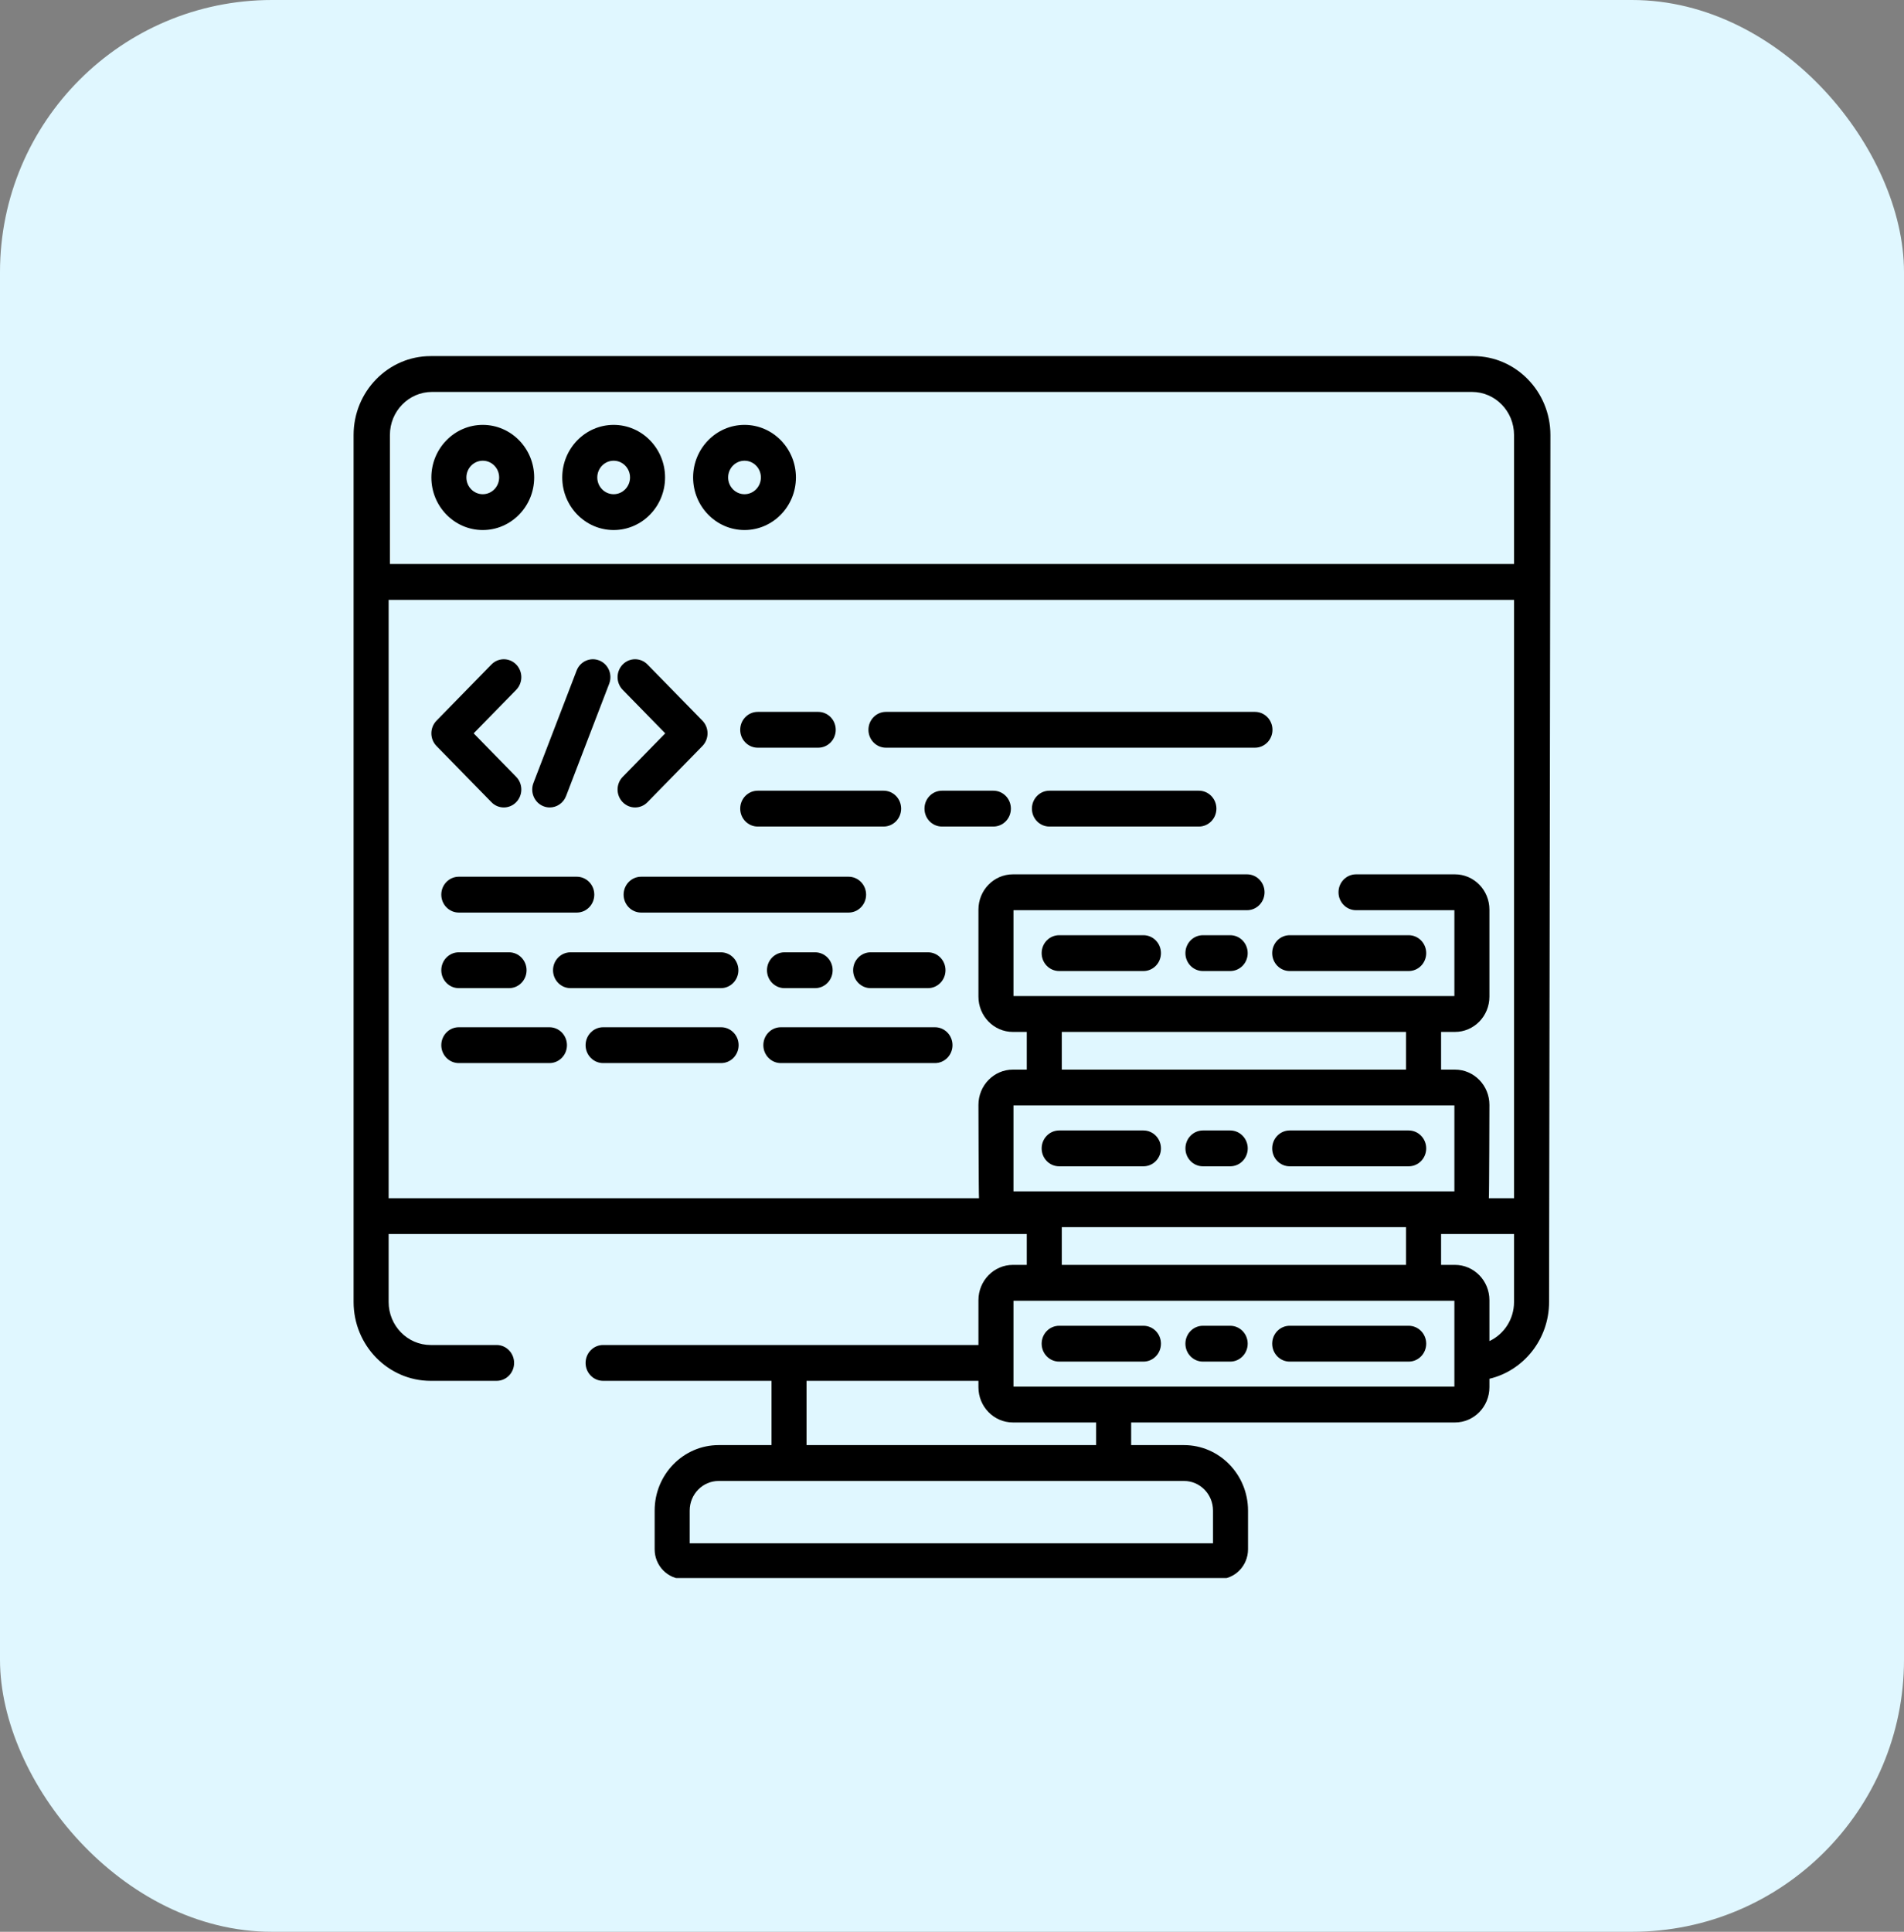 <svg width="70" height="71" viewBox="0 0 70 71" fill="none" xmlns="http://www.w3.org/2000/svg">
<rect x="0" y="0" width="70" height="71" fill="#808080" stroke="none"/>
<rect width="70" height="71" rx="10" fill="#E0F7FF"/>
<g clip-path="url(#clip0_3333_2126)">
<path d="M18.067 29.483C18.192 29.612 18.357 29.677 18.522 29.677C18.687 29.677 18.852 29.612 18.978 29.483C19.229 29.226 19.229 28.809 18.978 28.552L17.414 26.953L18.978 25.354C19.229 25.096 19.229 24.68 18.978 24.423C18.726 24.165 18.318 24.165 18.067 24.423L16.048 26.487C15.927 26.611 15.859 26.779 15.859 26.953C15.859 27.128 15.927 27.295 16.048 27.419L18.067 29.483Z" fill="black"/>
<path d="M24.457 26.953L22.894 28.552C22.642 28.809 22.642 29.227 22.894 29.484C23.02 29.612 23.184 29.677 23.349 29.677C23.514 29.677 23.679 29.612 23.804 29.484L25.824 27.419C26.075 27.161 26.075 26.744 25.824 26.487L23.804 24.422C23.553 24.165 23.145 24.165 22.894 24.422C22.642 24.68 22.642 25.097 22.894 25.354L24.457 26.953Z" fill="black"/>
<path d="M19.976 29.631C20.053 29.662 20.133 29.677 20.211 29.677C20.468 29.677 20.711 29.518 20.811 29.259L22.397 25.129C22.527 24.79 22.364 24.408 22.033 24.275C21.703 24.142 21.328 24.309 21.199 24.647L19.612 28.777C19.482 29.116 19.645 29.498 19.976 29.631Z" fill="black"/>
<path d="M16.867 33.54H21.206C21.561 33.54 21.849 33.245 21.849 32.881C21.849 32.518 21.561 32.223 21.206 32.223H16.867C16.512 32.223 16.224 32.518 16.224 32.881C16.224 33.245 16.512 33.54 16.867 33.54Z" fill="black"/>
<path d="M31.198 32.223H23.571C23.215 32.223 22.927 32.518 22.927 32.881C22.927 33.245 23.215 33.54 23.571 33.54H31.198C31.553 33.54 31.842 33.245 31.842 32.881C31.842 32.518 31.553 32.223 31.198 32.223Z" fill="black"/>
<path d="M16.867 36.318H18.715C19.071 36.318 19.359 36.023 19.359 35.659C19.359 35.296 19.071 35.001 18.715 35.001H16.867C16.512 35.001 16.224 35.296 16.224 35.659C16.224 36.023 16.512 36.318 16.867 36.318Z" fill="black"/>
<path d="M28.842 35.001C28.486 35.001 28.198 35.296 28.198 35.659C28.198 36.023 28.486 36.318 28.842 36.318H29.967C30.323 36.318 30.612 36.023 30.612 35.659C30.612 35.296 30.323 35.001 29.967 35.001H28.842Z" fill="black"/>
<path d="M27.147 35.659C27.147 35.296 26.859 35.001 26.503 35.001H20.976C20.62 35.001 20.332 35.296 20.332 35.659C20.332 36.023 20.62 36.318 20.976 36.318H26.503C26.859 36.318 27.147 36.023 27.147 35.659Z" fill="black"/>
<path d="M31.365 35.659C31.365 36.023 31.654 36.318 32.009 36.318H34.117C34.473 36.318 34.761 36.023 34.761 35.659C34.761 35.296 34.473 35.001 34.117 35.001H32.009C31.654 35.001 31.365 35.296 31.365 35.659Z" fill="black"/>
<path d="M27.858 27.481H30.081C30.437 27.481 30.726 27.186 30.726 26.823C30.726 26.459 30.437 26.164 30.081 26.164H27.858C27.502 26.164 27.214 26.459 27.214 26.823C27.214 27.186 27.502 27.481 27.858 27.481Z" fill="black"/>
<path d="M32.572 27.481H46.138C46.493 27.481 46.782 27.186 46.782 26.823C46.782 26.459 46.493 26.164 46.138 26.164H32.572C32.216 26.164 31.928 26.459 31.928 26.823C31.928 27.186 32.216 27.481 32.572 27.481Z" fill="black"/>
<path d="M44.077 29.061H38.581C38.226 29.061 37.938 29.356 37.938 29.72C37.938 30.084 38.226 30.379 38.581 30.379H44.077C44.432 30.379 44.721 30.084 44.721 29.72C44.721 29.356 44.432 29.061 44.077 29.061Z" fill="black"/>
<path d="M36.521 29.061H34.632C34.276 29.061 33.988 29.356 33.988 29.72C33.988 30.084 34.276 30.379 34.632 30.379H36.521C36.877 30.379 37.165 30.084 37.165 29.72C37.165 29.356 36.877 29.061 36.521 29.061Z" fill="black"/>
<path d="M27.858 30.379H32.486C32.841 30.379 33.13 30.084 33.13 29.72C33.13 29.356 32.841 29.061 32.486 29.061H27.858C27.502 29.061 27.214 29.356 27.214 29.72C27.214 30.084 27.502 30.379 27.858 30.379Z" fill="black"/>
<path d="M26.511 37.755H22.174C21.818 37.755 21.529 38.05 21.529 38.414C21.529 38.777 21.818 39.072 22.174 39.072H26.511C26.867 39.072 27.155 38.777 27.155 38.414C27.155 38.05 26.867 37.755 26.511 37.755Z" fill="black"/>
<path d="M20.2 37.755H16.867C16.512 37.755 16.224 38.05 16.224 38.414C16.224 38.777 16.512 39.072 16.867 39.072H20.2C20.556 39.072 20.844 38.777 20.844 38.414C20.844 38.05 20.556 37.755 20.2 37.755Z" fill="black"/>
<path d="M34.374 37.755H28.707C28.352 37.755 28.064 38.05 28.064 38.414C28.064 38.777 28.352 39.072 28.707 39.072H34.374C34.73 39.072 35.018 38.777 35.018 38.414C35.018 38.05 34.73 37.755 34.374 37.755Z" fill="black"/>
<path d="M42.039 34.372H38.94C38.584 34.372 38.296 34.667 38.296 35.031C38.296 35.395 38.584 35.689 38.94 35.689H42.039C42.394 35.689 42.682 35.395 42.682 35.031C42.682 34.667 42.394 34.372 42.039 34.372Z" fill="black"/>
<path d="M47.415 35.689H51.79C52.146 35.689 52.434 35.395 52.434 35.031C52.434 34.667 52.146 34.372 51.79 34.372H47.415C47.059 34.372 46.772 34.667 46.772 35.031C46.772 35.395 47.06 35.689 47.415 35.689Z" fill="black"/>
<path d="M45.228 34.372H44.225C43.869 34.372 43.581 34.667 43.581 35.031C43.581 35.395 43.869 35.689 44.225 35.689H45.228C45.584 35.689 45.871 35.395 45.871 35.031C45.871 34.667 45.584 34.372 45.228 34.372Z" fill="black"/>
<path d="M38.94 42.866H42.039C42.394 42.866 42.682 42.572 42.682 42.208C42.682 41.844 42.394 41.549 42.039 41.549H38.94C38.584 41.549 38.296 41.844 38.296 42.208C38.296 42.572 38.584 42.866 38.94 42.866Z" fill="black"/>
<path d="M47.415 42.866H51.79C52.146 42.866 52.434 42.572 52.434 42.208C52.434 41.844 52.146 41.549 51.79 41.549H47.415C47.059 41.549 46.772 41.844 46.772 42.208C46.772 42.572 47.06 42.866 47.415 42.866Z" fill="black"/>
<path d="M44.226 42.866H45.228C45.584 42.866 45.873 42.572 45.873 42.208C45.873 41.844 45.584 41.549 45.228 41.549H44.226C43.87 41.549 43.582 41.844 43.582 42.208C43.582 42.572 43.87 42.866 44.226 42.866Z" fill="black"/>
<path d="M42.039 48.727H38.94C38.584 48.727 38.296 49.022 38.296 49.385C38.296 49.749 38.584 50.044 38.94 50.044H42.039C42.394 50.044 42.682 49.749 42.682 49.385C42.682 49.022 42.394 48.727 42.039 48.727Z" fill="black"/>
<path d="M51.79 48.727H47.415C47.059 48.727 46.772 49.022 46.772 49.385C46.772 49.749 47.059 50.044 47.415 50.044H51.79C52.146 50.044 52.434 49.749 52.434 49.385C52.434 49.022 52.146 48.727 51.79 48.727Z" fill="black"/>
<path d="M45.228 48.727H44.225C43.869 48.727 43.581 49.022 43.581 49.385C43.581 49.749 43.869 50.044 44.225 50.044H45.228C45.584 50.044 45.871 49.749 45.871 49.385C45.871 49.022 45.584 48.727 45.228 48.727Z" fill="black"/>
<path d="M54.166 13.088H15.834C14.272 13.088 13 14.388 13 15.987V47.853C13 49.451 14.272 50.751 15.834 50.751H18.258C18.613 50.751 18.901 50.457 18.901 50.093C18.901 49.729 18.613 49.434 18.258 49.434H15.834C14.982 49.434 14.288 48.725 14.288 47.853V45.355H37.749V46.489H37.238C36.54 46.489 35.972 47.071 35.972 47.785V49.434H22.173C21.817 49.434 21.529 49.729 21.529 50.093C21.529 50.457 21.817 50.751 22.173 50.751H28.364V53.113H26.42C25.123 53.113 24.068 54.193 24.068 55.519V56.942C24.068 57.547 24.549 58.039 25.141 58.039H44.81C45.402 58.039 45.883 57.547 45.883 56.942V55.519C45.883 54.193 44.828 53.113 43.531 53.113H41.587V52.281H53.492C54.19 52.281 54.758 51.7 54.758 50.985V50.675C56.013 50.377 56.951 49.225 56.951 47.853L57 15.986C57 14.388 55.729 13.088 54.166 13.088ZM37.26 43.787V40.63H53.47V43.787H37.26ZM39.036 39.312V37.927H51.693V39.312H39.036ZM51.693 45.103V46.489H39.036V45.103H51.693ZM29.652 50.751H35.972V50.986C35.972 51.7 36.54 52.281 37.238 52.281H40.299V53.113H29.652V50.751ZM43.531 54.431C44.118 54.431 44.596 54.919 44.596 55.519V56.722H25.356V55.519C25.356 54.919 25.833 54.431 26.42 54.431H43.531ZM53.47 50.963H37.26V47.807H53.47V50.963ZM55.663 47.853C55.663 48.491 55.291 49.04 54.758 49.29V47.785C54.758 47.071 54.19 46.489 53.492 46.489H52.981V45.355H55.663V47.853ZM55.663 44.038H54.737C54.75 43.963 54.758 40.608 54.758 40.608C54.758 39.893 54.19 39.312 53.492 39.312H52.981V37.927H53.492C54.19 37.927 54.758 37.346 54.758 36.631V33.431C54.758 32.716 54.19 32.135 53.492 32.135H49.854C49.498 32.135 49.21 32.43 49.21 32.794C49.21 33.158 49.498 33.453 49.854 33.453H53.47V36.609H37.26V33.453H45.847C46.203 33.453 46.491 33.158 46.491 32.794C46.491 32.43 46.203 32.135 45.847 32.135H37.238C36.54 32.135 35.972 32.716 35.972 33.431V36.631C35.972 37.346 36.54 37.927 37.238 37.927H37.749V39.312H37.238C36.54 39.312 35.972 39.894 35.972 40.608C35.972 40.608 35.98 43.963 35.993 44.038H14.288V22.047H55.663V44.038ZM55.663 20.729H14.335V15.986C14.335 15.114 15.029 14.405 15.882 14.405H54.117C54.97 14.405 55.663 15.114 55.663 15.987V20.729Z" fill="black"/>
<path d="M17.749 15.616C16.707 15.616 15.859 16.483 15.859 17.548C15.859 18.614 16.707 19.481 17.749 19.481C18.791 19.481 19.639 18.614 19.639 17.548C19.639 16.483 18.791 15.616 17.749 15.616ZM17.749 18.164C17.417 18.164 17.147 17.888 17.147 17.548C17.147 17.209 17.417 16.933 17.749 16.933C18.081 16.933 18.351 17.209 18.351 17.548C18.351 17.888 18.081 18.164 17.749 18.164Z" fill="black"/>
<path d="M22.561 15.616C21.519 15.616 20.671 16.483 20.671 17.548C20.671 18.614 21.519 19.481 22.561 19.481C23.603 19.481 24.451 18.614 24.451 17.548C24.451 16.483 23.602 15.616 22.561 15.616ZM22.561 18.164C22.229 18.164 21.959 17.888 21.959 17.548C21.959 17.209 22.229 16.933 22.561 16.933C22.892 16.933 23.163 17.209 23.163 17.548C23.163 17.888 22.892 18.164 22.561 18.164Z" fill="black"/>
<path d="M27.372 15.616C26.33 15.616 25.482 16.483 25.482 17.548C25.482 18.614 26.33 19.481 27.372 19.481C28.414 19.481 29.262 18.614 29.262 17.548C29.262 16.483 28.414 15.616 27.372 15.616ZM27.372 18.164C27.04 18.164 26.77 17.888 26.77 17.548C26.77 17.209 27.04 16.933 27.372 16.933C27.704 16.933 27.974 17.209 27.974 17.548C27.974 17.888 27.704 18.164 27.372 18.164Z" fill="black"/>
</g>
<defs>
<clipPath id="clip0_3333_2126">
<rect width="44" height="45" fill="white" transform="translate(13 13)"/>
</clipPath>
</defs>
</svg>
